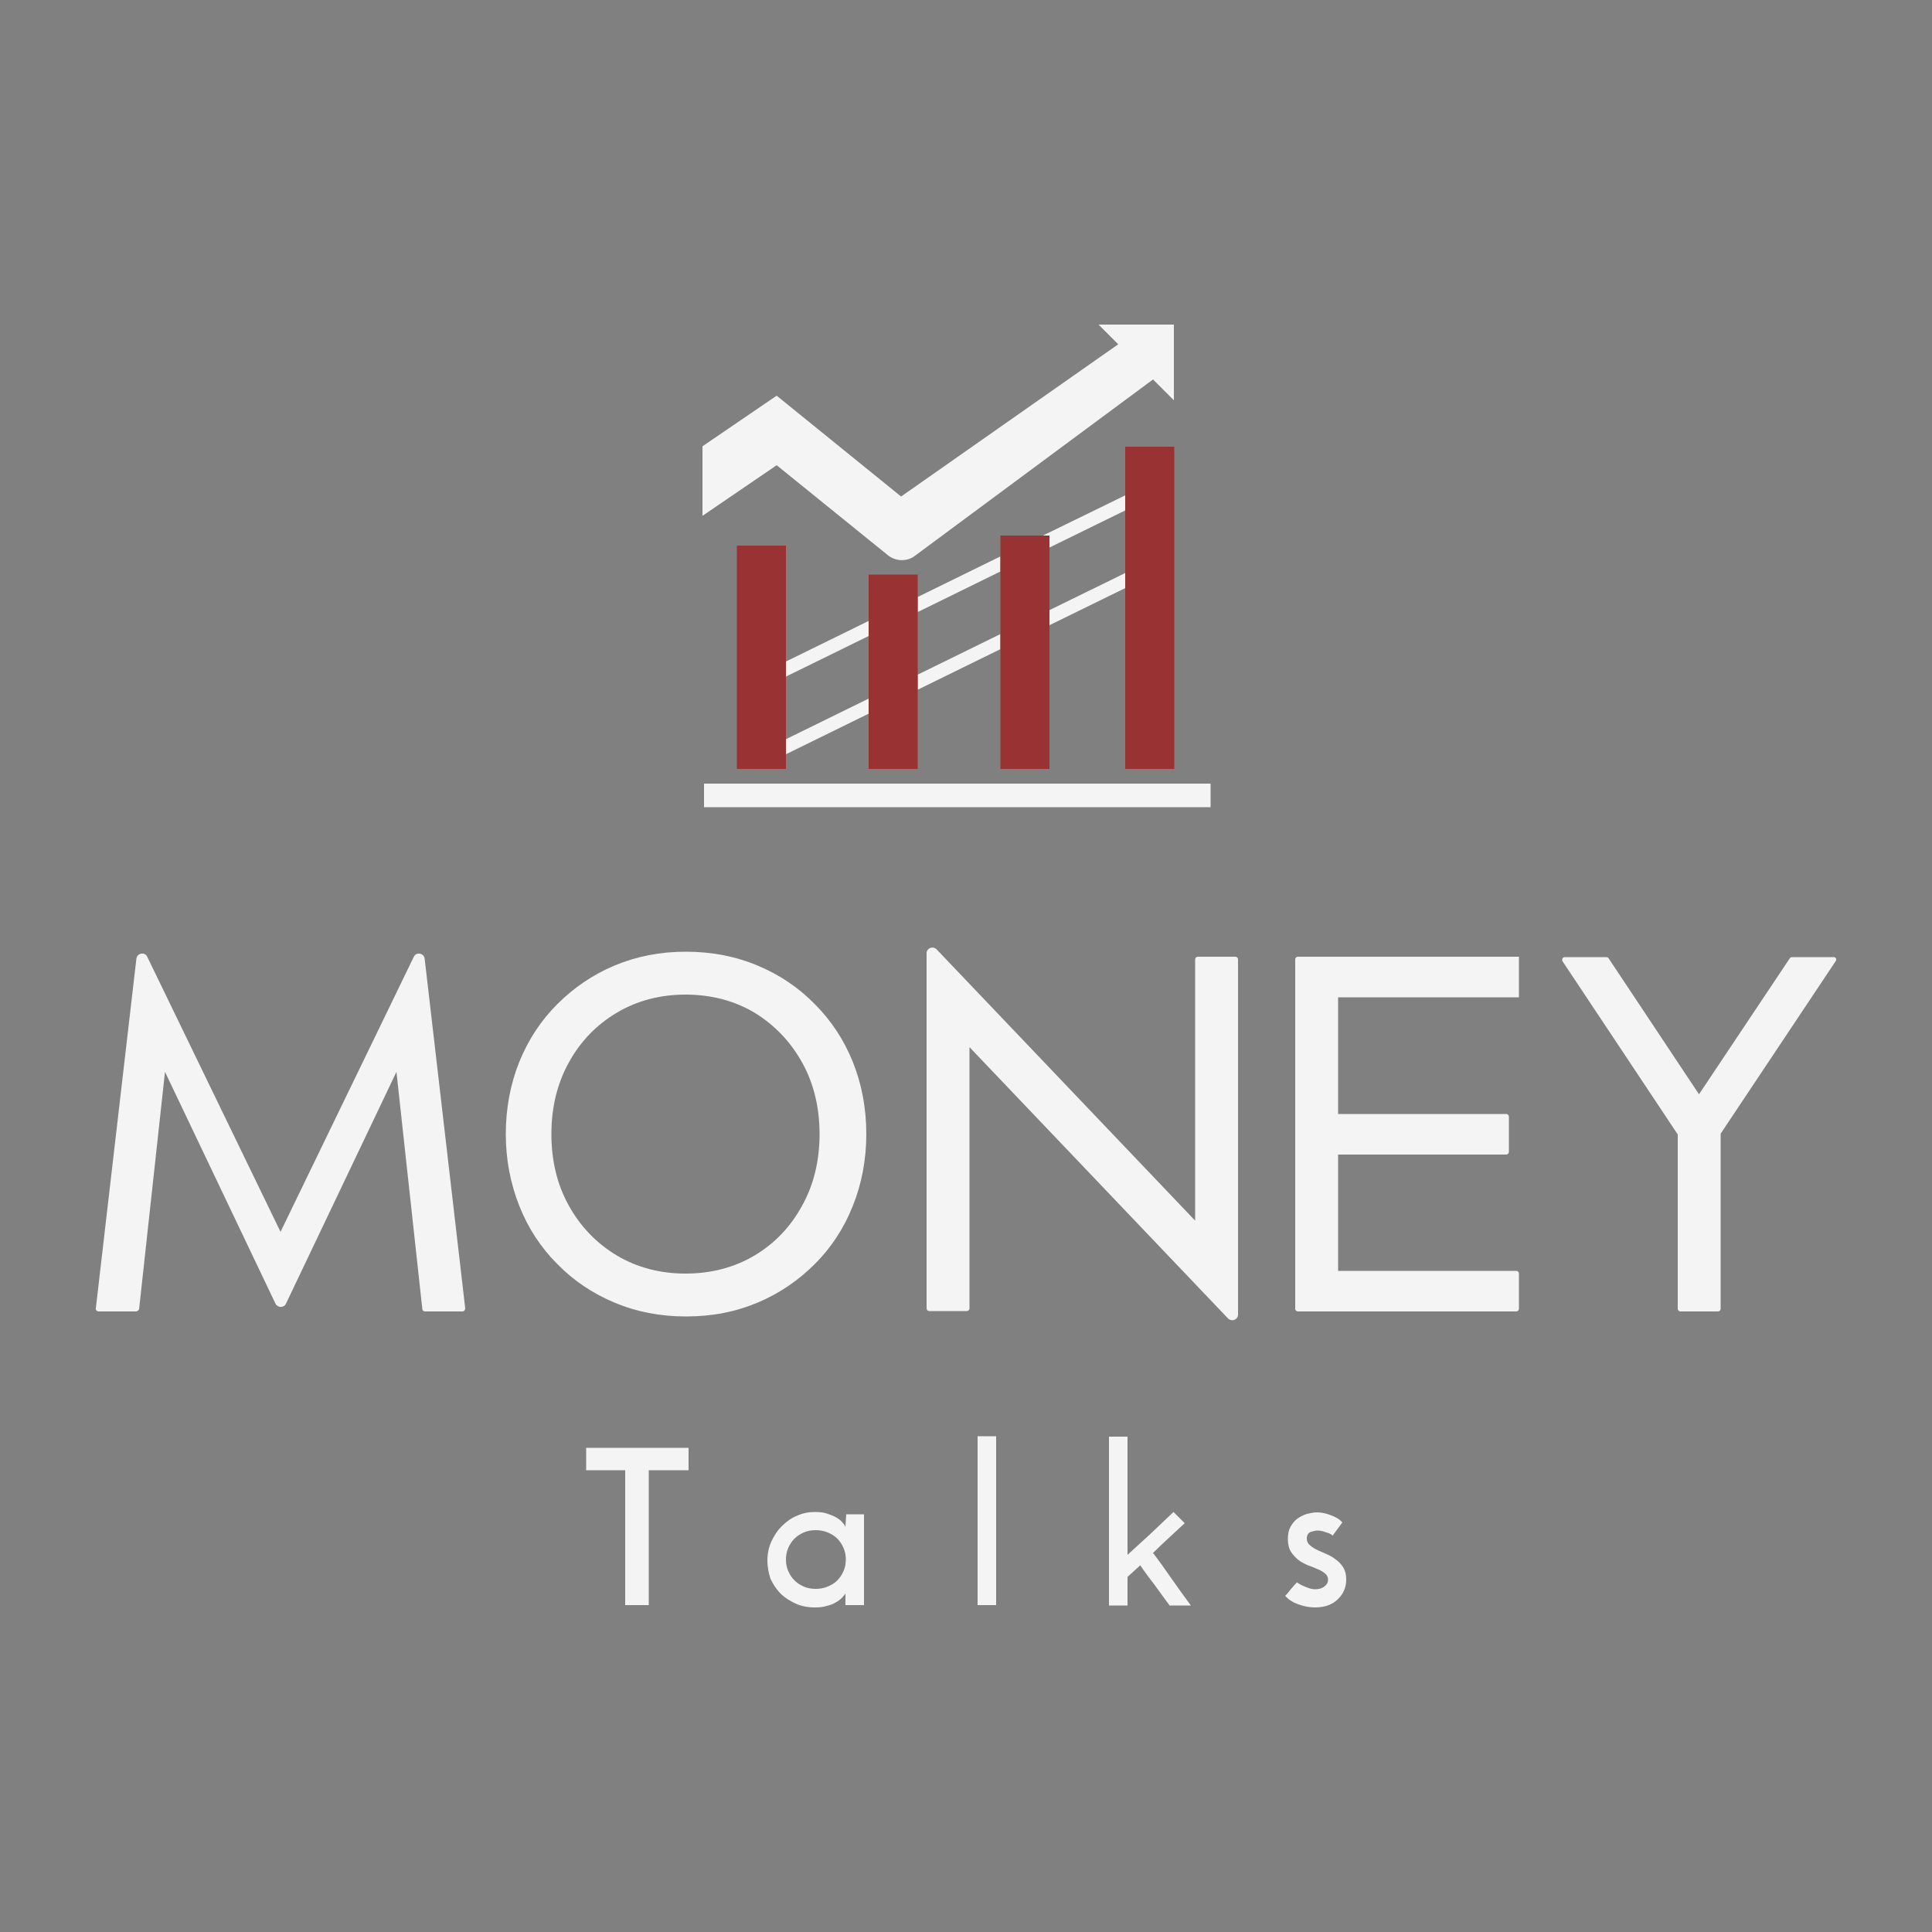 <?xml version="1.0" encoding="utf-8"?>
<!-- Generator: Adobe Illustrator 24.0.1, SVG Export Plug-In . SVG Version: 6.00 Build 0)  -->
<svg version="1.1" id="Camada_1" xmlns="http://www.w3.org/2000/svg" xmlns:xlink="http://www.w3.org/1999/xlink" x="0px" y="0px"
	 viewBox="0 0 500 500" style="enable-background:new 0 0 500 500;" xml:space="preserve">
<rect x="0" y="0" width="500" height="500" fill="#808080" stroke="none"/>
<style type="text/css">
	.st0{fill:#F4F4F4;}
	.st1{fill:#993333;}
</style>
<g>
	<g>
		<path class="st0" d="M35.2,339.4h-9.7c-0.4,0-0.8-0.4-0.7-0.8l10.5-90.5c0.2-1.5,2.2-1.8,2.8-0.5l34.5,71.2l34.5-71.2
			c0.6-1.3,2.6-1,2.8,0.5l10.5,90.5c0,0.4-0.3,0.8-0.7,0.8h-9.7c-0.4,0-0.7-0.3-0.7-0.6l-6.7-61.4l-28.6,60c-0.5,1.1-2.1,1.1-2.7,0
			l-28.6-60l-6.7,61.4C35.9,339.1,35.5,339.4,35.2,339.4z"/>
		<path class="st0" d="M134.4,274.8c2.3-5.7,5.6-10.7,9.8-14.9c4.2-4.2,9.1-7.6,14.8-10c5.7-2.4,11.8-3.6,18.5-3.6
			c6.7,0,12.9,1.2,18.6,3.6s10.6,5.7,14.8,10c4.2,4.2,7.5,9.2,9.8,14.9c2.3,5.7,3.5,12,3.5,18.7c0,6.6-1.2,12.9-3.5,18.6
			c-2.3,5.8-5.6,10.8-9.8,15c-4.2,4.2-9.1,7.6-14.8,10s-11.8,3.6-18.6,3.6c-6.6,0-12.8-1.2-18.5-3.6c-5.7-2.4-10.6-5.7-14.8-10
			c-4.2-4.2-7.5-9.2-9.8-15c-2.3-5.8-3.5-12-3.5-18.6C130.9,286.8,132.1,280.5,134.4,274.8z M147.2,312c3,5.4,7.1,9.7,12.4,12.9
			c5.2,3.1,11.2,4.7,17.8,4.7c6.7,0,12.7-1.6,17.9-4.7c5.2-3.1,9.3-7.4,12.3-12.9c3-5.4,4.5-11.6,4.5-18.5s-1.5-13.1-4.5-18.5
			c-3-5.4-7.1-9.7-12.3-12.9c-5.2-3.1-11.2-4.7-17.9-4.7c-6.6,0-12.6,1.6-17.8,4.7c-5.2,3.1-9.4,7.4-12.4,12.9
			c-3,5.4-4.5,11.6-4.5,18.5S144.2,306.6,147.2,312z"/>
		<path class="st0" d="M320.4,248.3v91.9c0,1.3-1.6,2-2.6,1l-66.9-70.2v67.6c0,0.4-0.3,0.7-0.7,0.7h-9.7c-0.4,0-0.7-0.3-0.7-0.7
			v-91.9c0-1.3,1.6-2,2.6-1l66.9,70.2v-67.6c0-0.4,0.3-0.7,0.7-0.7h9.7C320.1,247.6,320.4,247.9,320.4,248.3z"/>
		<path class="st0" d="M393.1,258.1v-10.5h-46.8h-5h-5.4c-0.4,0-0.7,0.3-0.7,0.7v90.4c0,0.4,0.3,0.7,0.7,0.7h5.4h5h46.1
			c0.4,0,0.7-0.3,0.7-0.7v-9.1c0-0.4-0.3-0.7-0.7-0.7h-46.1v-30.1h43.5c0.4,0,0.7-0.3,0.7-0.7V289c0-0.4-0.3-0.7-0.7-0.7h-43.5
			v-30.2H393.1z"/>
		<path class="st0" d="M475.1,248.7l-29.8,44.7v45.3c0,0.4-0.3,0.7-0.7,0.7h-9.7c-0.4,0-0.7-0.3-0.7-0.7v-45.1l-29.8-44.8
			c-0.3-0.5,0-1.1,0.6-1.1h10.7c0.2,0,0.5,0.1,0.6,0.3l23.4,35.2l23.5-35.2c0.1-0.2,0.4-0.3,0.6-0.3h10.7
			C475.1,247.6,475.4,248.3,475.1,248.7z"/>
	</g>
	<g>
		<path class="st0" d="M178.2,374.7v5.8h-10.3v34.9h-6.1v-34.9h-10.1v-5.8H178.2z"/>
		<path class="st0" d="M198.6,403.9c0-1.7,0.3-3.3,1-4.9c0.7-1.5,1.5-2.8,2.7-4c1.1-1.1,2.4-2.1,3.9-2.7c1.5-0.7,3.1-1,4.7-1
			c1.1,0,2.2,0.1,3.1,0.4c0.9,0.3,1.7,0.6,2.4,1c0.7,0.4,1.2,0.8,1.6,1.3c0.4,0.4,0.7,0.8,0.8,1.2l0.2-3.3h4.6v23.5h-4.8v-3
			c-0.2,0.3-0.5,0.7-0.9,1.1c-0.4,0.4-0.9,0.8-1.6,1.2c-0.7,0.4-1.4,0.7-2.3,0.9c-0.9,0.3-1.9,0.4-3.1,0.4c-1.8,0-3.5-0.3-5-1
			c-1.5-0.7-2.8-1.5-3.9-2.6c-1.1-1.1-1.9-2.4-2.6-3.8C198.9,407,198.6,405.5,198.6,403.9z M203.4,403.6c0,1.1,0.2,2.1,0.6,3
			c0.4,0.9,0.9,1.7,1.6,2.4c0.7,0.7,1.5,1.2,2.4,1.6c0.9,0.4,2,0.6,3.1,0.6s2.2-0.2,3.1-0.6c1-0.4,1.8-0.9,2.5-1.6
			c0.7-0.7,1.2-1.5,1.6-2.4c0.4-0.9,0.6-1.9,0.6-3c0-1.1-0.2-2.1-0.6-3c-0.4-0.9-0.9-1.7-1.6-2.4c-0.7-0.7-1.5-1.2-2.5-1.6
			c-1-0.4-2-0.6-3.1-0.6s-2.2,0.2-3.1,0.6c-0.9,0.4-1.7,0.9-2.4,1.6c-0.7,0.7-1.2,1.5-1.6,2.4C203.6,401.5,203.4,402.5,203.4,403.6z
			"/>
		<path class="st0" d="M257.7,415.4H253v-43.7h4.8V415.4z"/>
		<path class="st0" d="M303.7,391.3l2.9,2.9c-1.4,1.3-2.8,2.6-4.1,3.8c-1.3,1.2-2.7,2.5-4.1,3.9c1.7,2.2,3.3,4.5,4.9,6.8
			c1.6,2.3,3.2,4.5,4.9,6.8h-5.5c-1.3-1.8-2.6-3.5-3.8-5.2c-1.3-1.7-2.6-3.4-3.8-5.2l-3.3,3v7.4H287v-43.7h4.8v30.6
			c2.1-1.9,4.1-3.8,6-5.5C299.7,395.1,301.7,393.2,303.7,391.3z"/>
		<path class="st0" d="M347.4,394l-2.5,3.4c0,0-0.2-0.1-0.4-0.3c-0.2-0.1-0.5-0.3-0.9-0.4c-0.4-0.1-0.8-0.3-1.2-0.4
			c-0.5-0.1-0.9-0.2-1.4-0.2c-0.6,0-1.3,0.2-1.9,0.4c-0.6,0.3-0.9,0.9-0.9,1.7c0,0.7,0.3,1.3,0.8,1.7c0.5,0.4,1.1,0.9,1.9,1.2
			c0.7,0.4,1.6,0.7,2.4,1.1c0.9,0.4,1.7,0.8,2.4,1.4c0.7,0.5,1.4,1.2,1.9,2c0.5,0.8,0.8,1.8,0.8,3.1c0,2.1-0.7,3.8-2.2,5.2
			c-1.4,1.4-3.4,2.1-5.9,2.1c-1.5,0-2.9-0.3-4.3-0.8c-1.4-0.5-2.5-1.2-3.4-2.2c0.3-0.3,0.6-0.6,0.9-1c0.3-0.4,0.6-0.8,1-1.2
			c0.3-0.4,0.6-0.7,0.8-0.9c0.2-0.2,0.3-0.4,0.4-0.4c0,0,0.1,0.2,0.4,0.3c0.3,0.2,0.6,0.4,1.1,0.6c0.4,0.2,1,0.4,1.5,0.6
			c0.6,0.2,1.1,0.3,1.7,0.3c0.9,0,1.7-0.2,2.3-0.7c0.6-0.4,1-1,1-1.8c0-0.7-0.3-1.2-0.8-1.6c-0.5-0.4-1.1-0.8-1.9-1.1
			c-0.7-0.3-1.6-0.7-2.5-1c-0.9-0.4-1.7-0.8-2.5-1.4c-0.7-0.6-1.4-1.3-1.9-2.1c-0.5-0.8-0.8-1.9-0.8-3.3c0-1.3,0.2-2.3,0.7-3.2
			c0.5-0.9,1.1-1.6,1.8-2.1c0.7-0.5,1.5-0.9,2.4-1.2c0.9-0.2,1.8-0.4,2.6-0.4c1.1,0,2.2,0.2,3.5,0.7
			C345.5,392.5,346.6,393.1,347.4,394z"/>
	</g>
	<rect x="182.2" y="202.8" class="st0" width="131.1" height="6.1"/>
	<polygon class="st0" points="258.9,147.9 258.9,144 237.5,154.5 237.5,158.4 	"/>
	<polygon class="st0" points="224.8,164.6 224.8,160.7 203.4,171.2 203.4,175.1 	"/>
	<polygon class="st0" points="271.6,141.7 291.2,132.1 291.2,128.2 269.9,138.6 271.6,138.6 	"/>
	<polygon class="st0" points="237.5,174.6 237.5,178.5 258.9,168 258.9,164.1 	"/>
	<polygon class="st0" points="203.4,191.3 203.4,195.2 224.8,184.7 224.8,180.8 	"/>
	<polygon class="st0" points="271.6,157.9 271.6,161.8 291.2,152.2 291.2,148.3 	"/>
	<polygon class="st1" points="190.7,141.2 190.7,199 203.4,199 203.4,195.2 203.4,191.3 203.4,175.1 203.4,171.2 203.4,141.2 	"/>
	<polygon class="st1" points="224.8,148.7 224.8,160.7 224.8,164.6 224.8,180.8 224.8,184.7 224.8,199 237.5,199 237.5,178.5 
		237.5,174.6 237.5,158.4 237.5,154.5 237.5,148.7 	"/>
	<polygon class="st1" points="269.9,138.6 258.9,138.6 258.9,144 258.9,147.9 258.9,164.1 258.9,168 258.9,199 271.6,199 
		271.6,161.8 271.6,157.9 271.6,141.7 271.6,138.6 	"/>
	<polygon class="st1" points="291.2,115.6 291.2,128.2 291.2,132.1 291.2,148.3 291.2,152.2 291.2,199 303.9,199 303.9,115.6 	"/>
	<path class="st0" d="M303.9,84h-19.6l5.1,5.1l-56.2,39.4L201,102.4l-19.2,13.1v18l19.2-13.1l28.8,23.3c2,1.6,4.9,1.7,6.9,0.2
		l61.7-45.7l5.4,5.4V84z"/>
</g>
</svg>

